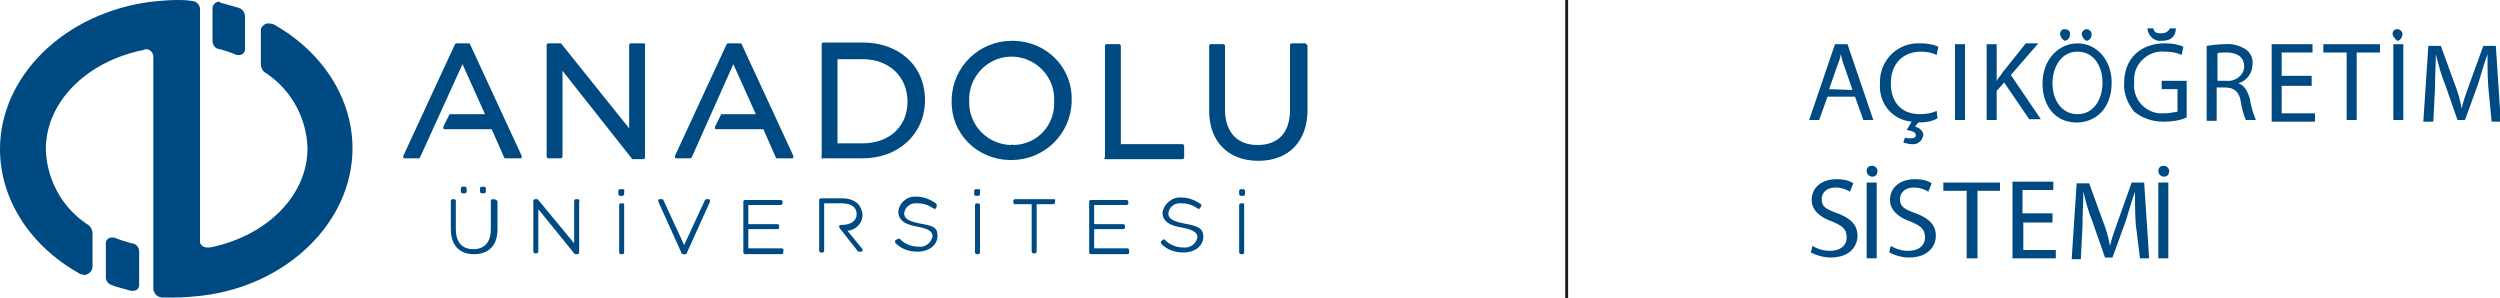 <?xml version="1.0" encoding="utf-8"?>
<!-- Generator: Adobe Illustrator 25.2.0, SVG Export Plug-In . SVG Version: 6.00 Build 0)  -->
<svg version="1.1" id="Layer_1" xmlns="http://www.w3.org/2000/svg" xmlns:xlink="http://www.w3.org/1999/xlink" x="0px" y="0px"
	 viewBox="0 0 300 35.8" style="enable-background:new 0 0 300 35.8;" xml:space="preserve">
<style type="text/css">
	.st0{fill:#004A83;}
	.st1{fill:none;stroke:#1D1D1B;stroke-width:0.35;}
	.st2{fill:#004A84;}
</style>
<path class="st0" d="M13.4,34.2c0.1,0,0.1,0,0.2,0.1l2.1,0.6H16c0.4,0,0.7-0.3,0.7-0.7c0,0,0,0,0,0l0,0v-4c0-0.5-0.3-0.9-0.8-1h-0.1
	c-0.7-0.2-1.4-0.4-2.1-0.7h-0.3c-0.4,0-0.7,0.3-0.7,0.7c0,0,0,0,0,0l0,0v4.1C12.7,33.7,13,34.1,13.4,34.2"/>
<path class="st0" d="M17.5,5.9c0.5,0,0.9,0.4,0.9,0.9v27.8c0,0.6,0.5,1.1,1.1,1.1H21c1,0,2.1-0.1,3.1-0.2
	c10.4-1.2,18.2-8.9,18.2-17.7c0-6-3.6-11.6-9.5-14.9h-0.1c-0.5-0.2-1-0.1-1.3,0.4c-0.1,0.1-0.1,0.3-0.1,0.4v4c0,0.4,0.2,0.8,0.5,1
	c0.1,0.1,0.2,0.1,0.3,0.2c2.9,2,4.7,5.3,4.8,8.9c0,5.6-4.8,10.5-11.7,11.9h-0.3c-0.5,0-0.9-0.3-0.9-0.7c0,0,0,0,0-0.1l0,0V1.1
	c0-0.6-0.5-1-1.1-1C22.4,0,21.8,0,21.3,0c-1,0-2.1,0.1-3.1,0.2C7.8,1.5,0,9.1,0,17.9c0,6,3.6,11.6,9.5,14.9l0.1,0.1
	c0.2,0,0.4,0.1,0.6,0.1c0.5-0.1,0.9-0.5,0.9-1v-4c0-0.4-0.2-0.8-0.5-1c-0.1-0.1-0.2-0.1-0.3-0.2c-2.9-2-4.7-5.3-4.8-8.9
	c0-5.6,4.8-10.5,11.7-11.9L17.5,5.9"/>
<path class="st0" d="M26.3,0.2c-0.4,0-0.7,0.3-0.8,0.7l0,0v4c0,0.5,0.3,0.9,0.8,1h0.1c0.7,0.2,1.3,0.4,2,0.7h0.3
	c0.4,0,0.7-0.3,0.7-0.7c0,0,0,0,0,0V2c0-0.4-0.2-0.8-0.6-1l0,0c-0.1,0-0.2-0.1-0.3-0.1l-2.1-0.6L26.3,0.2"/>
<path class="st0" d="M56.4,5.3c0-0.1-0.1-0.1-0.2-0.1h-1.4c-0.1,0-0.1,0-0.2,0.1l-6.2,13.4v0.2c0,0.1,0.1,0.1,0.2,0.1h1.6
	c0.1,0,0.1,0,0.2-0.1l5.1-11.2l2.7,6h-4.1c-0.1,0-0.2,0-0.2,0.1l-0.7,1.4v0.2c0,0.1,0.1,0.1,0.2,0.1H59l1.5,3.4
	c0,0.1,0.1,0.1,0.2,0.1h1.7c0.1,0,0.2,0,0.2-0.1v-0.2"/>
<path class="st0" d="M89,5.3c0-0.1-0.1-0.1-0.2-0.1h-1.4c-0.1,0-0.1,0-0.2,0.1L81,18.7v0.2c0,0.1,0.1,0.1,0.2,0.1h1.6
	c0.1,0,0.1,0,0.2-0.1l5-11.2l2.7,6h-4c-0.1,0-0.2,0-0.2,0.1l-0.7,1.4v0.2c0,0.1,0.1,0.1,0.2,0.1h5.6l1.5,3.4c0,0.1,0.1,0.1,0.2,0.1
	H95c0.1,0,0.2,0,0.2-0.1v-0.2"/>
<path class="st0" d="M77.2,5.2h-1.5c-0.1,0-0.2,0.1-0.2,0.2l0,0v10L67.4,5.3c0-0.1-0.1-0.1-0.2-0.1h-1.4c-0.1,0-0.2,0.1-0.2,0.2l0,0
	v13.4c0,0.1,0.1,0.2,0.2,0.2h1.5c0.1,0,0.2-0.1,0.2-0.2l0,0V8.5L75.8,19c0,0.1,0.1,0.1,0.2,0.1h1.2c0.1,0,0.2-0.1,0.2-0.2l0,0V5.5
	C77.5,5.3,77.4,5.2,77.2,5.2L77.2,5.2"/>
<path class="st0" d="M100.5,17.2V7.1h3c3.2,0,5.4,2.1,5.4,5.1s-2.2,5-5.4,5 M98.8,19h4.7c4.3,0,7.5-2.9,7.5-7s-3.1-6.9-7.5-6.9h-4.7
	c-0.1,0-0.2,0.1-0.2,0.2v13.4C98.5,18.9,98.6,19.1,98.8,19"/>
<path class="st0" d="M121.4,17.4c-2.8,0-5.1-2.3-5.1-5.1v-0.2c-0.1-2.8,2.1-5.2,4.9-5.3c2.8-0.1,5.2,2.1,5.3,4.9v0.5l0,0
	c0.1,2.8-2,5.1-4.8,5.2c0,0-0.1,0-0.1,0C121.5,17.3,121.5,17.3,121.4,17.4 M121.4,4.9c-3.9,0-7.1,3.1-7.2,7v0.2l0,0
	c-0.1,3.9,3,7,6.9,7.1c0,0,0,0,0,0h0.3c3.9,0,7.1-3.1,7.2-7V12c0.1-3.9-3-7-6.9-7.1c0,0,0,0,0,0L121.4,4.9"/>
<path class="st0" d="M132.7,19.1h9.2c0.1,0,0.2-0.1,0.2-0.2l0,0v-1.4c0-0.1-0.1-0.2-0.2-0.2h-7.4V5.5c0-0.1-0.1-0.2-0.2-0.2h-1.5
	c-0.1,0-0.2,0.1-0.2,0.2l0,0v13.4C132.4,18.9,132.5,19.1,132.7,19.1L132.7,19.1"/>
<path class="st0" d="M156.6,5.2H155c-0.1,0-0.2,0.1-0.2,0.2l0,0v7.8c0,2.7-1.4,4.2-3.9,4.2s-3.9-1.6-3.9-4.3V5.5
	c0-0.1-0.1-0.2-0.2-0.2h-1.5c-0.1,0-0.2,0.1-0.2,0.2l0,0v7.8c0,3.7,2.3,6,5.9,6s5.9-2.3,5.9-6.1V5.5C156.8,5.3,156.7,5.2,156.6,5.2
	L156.6,5.2"/>
<path class="st0" d="M58.1,23.2c0.1,0,0.2-0.1,0.2-0.2l0,0v-0.4c0-0.1-0.1-0.2-0.2-0.2h-0.3c-0.1,0-0.2,0.1-0.2,0.2l0,0V23
	c0,0.1,0.1,0.2,0.2,0.2l0,0"/>
<path class="st0" d="M55.8,23.2c0.1,0,0.2-0.1,0.2-0.2l0,0v-0.4c0-0.1-0.1-0.2-0.2-0.2h-0.3c-0.1,0-0.2,0.1-0.2,0.2l0,0V23
	c0,0.1,0.1,0.2,0.2,0.2l0,0"/>
<path class="st0" d="M59.3,23.9h-0.2c-0.1,0-0.2,0.1-0.2,0.2v3.4c0,1.5-0.7,2.4-2.1,2.4s-2.1-0.9-2.1-2.4v-3.4
	c0-0.1-0.1-0.2-0.2-0.2h-0.2c-0.1,0-0.2,0.1-0.2,0.2v3.4c0,1.9,1,3,2.8,3s2.8-1.1,2.8-3v-3.4C59.5,24,59.4,23.9,59.3,23.9"/>
<path class="st0" d="M69.3,23.9h-0.2c-0.1,0-0.2,0.1-0.2,0.2v5.1L64.6,24c0-0.1-0.1-0.1-0.2-0.1h-0.2c-0.1,0-0.2,0.1-0.2,0.2v6.1
	c0,0.1,0.1,0.2,0.2,0.2h0.2c0.1,0,0.2-0.1,0.2-0.2l0,0v-5.1l4.3,5.3c0,0.1,0.1,0.1,0.2,0.1h0.2c0.1,0,0.2-0.1,0.2-0.2l0,0v-6.1
	C69.6,24,69.5,23.9,69.3,23.9"/>
<path class="st0" d="M74.7,22.7h-0.3c-0.1,0-0.2,0.1-0.2,0.2v0.4c0,0.1,0.1,0.2,0.2,0.2h0.3c0.1,0,0.2-0.1,0.2-0.2l0,0v-0.4
	C75,22.8,74.9,22.7,74.7,22.7"/>
<path class="st0" d="M74.7,24.4h-0.2c-0.1,0-0.2,0.1-0.2,0.2v5.7c0,0.1,0.1,0.2,0.2,0.2h0.2c0.1,0,0.2-0.1,0.2-0.2l0,0v-5.7
	C74.9,24.5,74.8,24.3,74.7,24.4"/>
<path class="st0" d="M85,23.9h-0.2c-0.1,0-0.1,0-0.2,0.1l-2.5,5.4L79.6,24c0-0.1-0.1-0.1-0.2-0.1h-0.2c-0.1,0-0.2,0-0.2,0.1v0.2
	l2.8,6.2c0,0.1,0.1,0.1,0.2,0.1h0.2c0.1,0,0.2,0,0.2-0.1l2.8-6.2c0-0.1,0-0.3-0.1-0.3L85,23.9"/>
<path class="st0" d="M93.8,29.8h-4v-2.3h3.5c0.1,0,0.2-0.1,0.2-0.2l0,0v-0.2c0-0.1-0.1-0.2-0.2-0.2h-3.5v-2.3h3.9
	c0.1,0,0.2-0.1,0.2-0.2v-0.2c0-0.1-0.1-0.2-0.2-0.2h-4.3c-0.1,0-0.2,0.1-0.2,0.2v6.1c0,0.1,0.1,0.2,0.2,0.2h4.4
	c0.1,0,0.2-0.1,0.2-0.2l0,0v-0.2C94.1,29.9,93.9,29.8,93.8,29.8L93.8,29.8"/>
<path class="st0" d="M101.7,27.7c1-0.1,1.8-0.9,1.8-1.9c0-0.5-0.2-0.9-0.5-1.3c-0.5-0.5-1.2-0.7-1.9-0.7h-2.6
	c-0.1,0-0.2,0.1-0.2,0.2v6.1c0,0.1,0.1,0.2,0.2,0.2h0.2c0.1,0,0.2-0.1,0.2-0.2v-5.7h2.1c1.2,0,1.8,0.5,1.8,1.3s-0.7,1.3-1.9,1.3l0,0
	c-0.1,0-0.1,0-0.2,0.1v0.2l2.2,2.8c0,0.1,0.1,0.1,0.2,0.1h0.2c0.1,0,0.2,0,0.2-0.1v-0.2"/>
<path class="st0" d="M110.3,26.8c-1.5-0.3-1.8-0.7-1.8-1.2c0.1-0.8,0.8-1.3,1.6-1.2c0.7,0,1.3,0.2,1.9,0.6c0.1,0.1,0.2,0.1,0.3,0
	c0,0,0,0,0,0l0.1-0.2v-0.2c0-0.1,0-0.1-0.1-0.2c-0.7-0.5-1.5-0.8-2.3-0.8c-1.1-0.1-2.1,0.7-2.2,1.8c0,0,0,0,0,0
	c0,1.2,1.1,1.6,2.3,1.8c1.6,0.3,1.8,0.7,1.8,1.2c-0.2,0.8-0.9,1.3-1.7,1.2c-0.8,0-1.6-0.3-2.2-0.9c-0.1-0.1-0.2-0.1-0.3,0
	c0,0,0,0,0,0l-0.2,0.1c-0.1,0.1-0.1,0.1-0.1,0.2c0,0.1,0,0.1,0.1,0.2c0.7,0.7,1.6,1,2.6,1c1.4,0,2.4-0.8,2.4-1.9
	S111.9,27.1,110.3,26.8"/>
<path class="st0" d="M117.4,22.7h-0.3c-0.1,0-0.2,0.1-0.2,0.2l0,0v0.4c0,0.1,0.1,0.2,0.2,0.2h0.3c0.1,0,0.2-0.1,0.2-0.2v-0.4
	C117.7,22.8,117.6,22.7,117.4,22.7L117.4,22.7"/>
<path class="st0" d="M117.4,24.4h-0.2c-0.1,0-0.2,0.1-0.2,0.2l0,0v5.7c0,0.1,0.1,0.2,0.2,0.2h0.2c0.1,0,0.2-0.1,0.2-0.2v-5.7
	C117.6,24.5,117.5,24.4,117.4,24.4L117.4,24.4"/>
<path class="st0" d="M126.5,23.9h-4.7c-0.1,0-0.2,0.1-0.2,0.2l0,0v0.2c0,0.1,0.1,0.2,0.2,0.2h2v5.7c0,0.1,0.1,0.2,0.2,0.2h0.2
	c0.1,0,0.2-0.1,0.2-0.2l0,0v-5.7h2c0.1,0,0.2-0.1,0.2-0.2l0,0v-0.2C126.7,24,126.6,23.9,126.5,23.9L126.5,23.9"/>
<path class="st0" d="M135.3,29.8h-4v-2.3h3.5c0.1,0,0.2-0.1,0.2-0.2v-0.2c0-0.1-0.1-0.2-0.2-0.2h-3.5v-2.3h3.9
	c0.1,0,0.2-0.1,0.2-0.2l0,0v-0.2c0-0.1-0.1-0.2-0.2-0.2h-4.3c-0.1,0-0.2,0.1-0.2,0.2l0,0v6.1c0,0.1,0.1,0.2,0.2,0.2h4.4
	c0.1,0,0.2-0.1,0.2-0.2l0,0v-0.2C135.5,29.9,135.4,29.8,135.3,29.8L135.3,29.8"/>
<path class="st0" d="M142,26.8c-1.5-0.3-1.8-0.7-1.8-1.2c0.1-0.8,0.8-1.3,1.6-1.2c0.7,0,1.3,0.2,1.9,0.6c0.1,0.1,0.2,0.1,0.3,0
	c0,0,0,0,0,0l0.1-0.2c0.1-0.1,0.1-0.2,0-0.3c0,0,0,0,0,0l0,0c-0.7-0.5-1.5-0.8-2.3-0.8c-1.1-0.1-2.1,0.7-2.3,1.8l0,0
	c0,1.2,1.1,1.6,2.3,1.8c1.6,0.3,1.9,0.7,1.9,1.2c-0.2,0.8-0.9,1.3-1.7,1.2c-0.8,0-1.6-0.3-2.2-0.9c-0.1-0.1-0.2-0.1-0.3,0
	c0,0,0,0,0,0l-0.1,0.1c-0.1,0.1-0.1,0.1-0.1,0.2c0,0.1,0,0.1,0.1,0.2c0.7,0.7,1.6,1,2.6,1c1.4,0,2.4-0.8,2.4-1.9
	S143.6,27.1,142,26.8"/>
<path class="st0" d="M149.2,22.7h-0.3c-0.1,0-0.2,0.1-0.2,0.2l0,0v0.4c0,0.1,0.1,0.2,0.2,0.2h0.3c0.1,0,0.2-0.1,0.2-0.2v-0.4
	C149.4,22.8,149.3,22.7,149.2,22.7L149.2,22.7"/>
<path class="st0" d="M149.1,24.4h-0.2c-0.1,0-0.2,0.1-0.2,0.2l0,0v5.7c0,0.1,0.1,0.2,0.2,0.2h0.2c0.1,0,0.2-0.1,0.2-0.2l0,0v-5.7
	C149.3,24.5,149.2,24.3,149.1,24.4L149.1,24.4"/>
<line class="st1" x1="188" y1="0" x2="188" y2="35.8"/>
<path class="st2" d="M219.3,11.6l-1,2.8h-1.2l3.1-9.1h1.5l3.1,9.1h-1.2l-1-2.8H219.3z M222.3,10.8l-0.9-2.6
	c-0.2-0.6-0.4-1.1-0.5-1.7l0,0c-0.1,0.6-0.3,1.1-0.5,1.6l-0.9,2.6L222.3,10.8z"/>
<path class="st2" d="M232.5,14.2c-0.7,0.4-1.5,0.5-2.3,0.5l-0.4,0.5c0.5,0.1,1,0.5,1,1c-0.1,0.7-0.7,1.2-1.4,1.1
	c-0.3,0-0.7-0.1-1-0.2l0.2-0.6c0.2,0.1,0.5,0.1,0.7,0.1c0.4,0,0.6-0.1,0.6-0.4s-0.4-0.5-1.1-0.6l0.6-1c-2.3-0.2-4-2.2-3.8-4.6
	c0,0,0,0,0,0c-0.1-2.5,1.8-4.7,4.4-4.8c0.1,0,0.3,0,0.4,0c0.8,0,1.5,0.1,2.2,0.4l-0.2,1c-0.6-0.3-1.2-0.4-1.9-0.4
	c-2.1,0-3.6,1.4-3.6,3.8c0,2.2,1.2,3.7,3.5,3.7c0.7,0,1.4-0.1,2-0.4L232.5,14.2z"/>
<path class="st2" d="M235.8,5.3v9.1h-1.2V5.3H235.8z"/>
<path class="st2" d="M238.4,5.3h1.2v4.4l0,0c0.2-0.4,0.5-0.6,0.7-1l2.8-3.5h1.5l-3.3,3.8l3.6,5.3h-1.4l-3-4.4l-0.9,1v3.5h-1.2
	L238.4,5.3L238.4,5.3z"/>
<path class="st2" d="M249.8,4.1c0-0.3,0.3-0.6,0.6-0.6c0.3,0,0.6,0.3,0.6,0.6c0,0.4-0.2,0.7-0.6,0.8C250.1,4.8,249.9,4.5,249.8,4.1z
	 M247.2,4.1c0-0.3,0.2-0.6,0.5-0.6c0,0,0.1,0,0.1,0c0.3,0,0.6,0.2,0.6,0.5c0,0,0,0,0,0.1c0,0.4-0.2,0.7-0.6,0.8
	C247.5,4.8,247.3,4.5,247.2,4.1z M253.4,9.9c0,3.2-2,4.8-4.2,4.8c-2.5,0-4.1-1.9-4.1-4.7s1.9-4.8,4.2-4.8S253.4,7.2,253.4,9.9z
	 M246.3,10c0,2,1.1,3.7,3,3.7s3-1.7,3-3.8c0-1.9-1-3.7-3-3.7S246.3,8.1,246.3,10L246.3,10z"/>
<path class="st2" d="M258.4,3.4c0.1,0.4,0.2,0.6,1,0.6c0.4,0,0.8-0.2,1-0.6h0.7c0,0.9-0.5,1.5-1.7,1.5c-0.9,0.1-1.6-0.6-1.7-1.4
	c0,0,0,0,0-0.1L258.4,3.4z M262.4,14.1c-0.9,0.4-1.9,0.5-2.8,0.5c-1.3,0-2.5-0.4-3.5-1.2c-0.8-1-1.3-2.2-1.2-3.5
	c0-2.7,1.8-4.7,4.9-4.7c0.8,0,1.5,0.1,2.2,0.4l-0.2,1c-0.6-0.3-1.3-0.4-2-0.4c-1.9-0.2-3.6,1.3-3.7,3.1c0,0.2,0,0.4,0,0.6
	c-0.2,1.8,1.1,3.5,3,3.7c0.2,0,0.4,0,0.6,0c0.5,0,1.1-0.1,1.6-0.2v-2.7h-1.9v-1h3L262.4,14.1L262.4,14.1z"/>
<path class="st2" d="M264.8,5.5c0.7-0.1,1.5-0.2,2.2-0.2c0.9-0.1,1.9,0.2,2.6,0.7c0.5,0.4,0.8,1.1,0.7,1.7c0,1.1-0.7,2-1.7,2.3l0,0
	c0.7,0.2,1.1,0.9,1.4,1.9c0.1,0.9,0.4,1.7,0.7,2.5h-1.2c-0.3-0.7-0.5-1.5-0.6-2.2c-0.2-1.2-0.8-1.7-1.9-1.7h-1v4h-1.2L264.8,5.5z
	 M266,9.7h1.2c1,0.1,2-0.6,2.1-1.6c0,0,0-0.1,0-0.1c0-1.2-0.9-1.7-2.1-1.7c-0.6,0-1,0-1.1,0.1v3.3H266z"/>
<path class="st2" d="M277.4,10.3h-3.6v3.3h4v1h-5.2V5.3h4.9v1h-3.7v2.8h3.6V10.3z"/>
<path class="st2" d="M281.6,6.3h-2.8v-1h6.8v1h-2.8v8.1h-1.2V6.3H281.6z"/>
<path class="st2" d="M287.1,4.1c0-0.3,0.2-0.6,0.5-0.6c0,0,0,0,0.1,0c0.3,0,0.6,0.3,0.6,0.6c0,0.2-0.2,0.8-0.6,0.8
	C287.4,4.7,287.2,4.4,287.1,4.1z M288.4,5.3v9.1h-1.2V5.3H288.4z"/>
<path class="st2" d="M298.6,10.5c-0.1-1.2-0.1-2.8-0.1-4l0,0c-0.4,1.1-0.7,2.2-1.1,3.5l-1.6,4.4h-0.9l-1.5-4.3
	c-0.5-1.2-0.8-2.4-1.1-3.6l0,0c0,1.1-0.1,2.7-0.1,4.1l-0.2,4h-1.2l0.6-9.1h1.5l1.6,4.4c0.4,1,0.7,2,0.9,3.1l0,0c0.2-0.9,0.6-2,1-3.1
	l1.6-4.4h1.5l0.6,9.1h-1.1L298.6,10.5z"/>
<path class="st2" d="M259,20.5c0-0.3,0.2-0.6,0.6-0.6c0,0,0,0,0.1,0c0.3,0,0.6,0.3,0.6,0.6c0,0.4-0.2,0.7-0.6,0.7
	C259.3,21.2,259,20.9,259,20.5z M260.2,21.9V31H259v-9.1L260.2,21.9z"/>
<path class="st2" d="M256.3,27c-0.1-1.2-0.1-2.8-0.1-4l0,0c-0.4,1.1-0.7,2.2-1.1,3.5l-1.6,4.4h-0.9l-1.5-4.3
	c-0.5-1.2-0.8-2.4-1.1-3.6l0,0c0,1.1-0.1,2.7-0.1,4.1l-0.2,4h-1.1l0.6-9.1h1.5l1.6,4.4c0.4,1,0.7,2,0.9,3.1l0,0c0.2-0.9,0.6-2,1-3.1
	l1.6-4.5h1.5l0.6,9.1h-1.1L256.3,27z"/>
<path class="st2" d="M236,22.9h-2.8v-1h6.8v1h-2.7V31H236V22.9z"/>
<path class="st2" d="M246.4,26.7h-3.6V30h3.9v1h-5.2v-9.2h4.9v1h-3.7v2.8h3.6V26.7z"/>
<path class="st2" d="M217.5,29.5c0.6,0.4,1.4,0.6,2.1,0.6c1.2,0,2-0.6,2-1.6s-0.5-1.4-1.7-1.9c-1.5-0.5-2.5-1.4-2.5-2.6
	c0-1.5,1.2-2.5,3-2.5c0.7,0,1.4,0.1,2,0.5l-0.4,1c-0.5-0.3-1.1-0.5-1.7-0.5c-1.2,0-1.7,0.7-1.7,1.4c0,0.9,0.5,1.2,1.9,1.7
	c1.6,0.6,2.4,1.4,2.4,2.7s-1,2.6-3.2,2.6c-0.8,0-1.6-0.2-2.4-0.6L217.5,29.5z"/>
<path class="st2" d="M226.9,29.5c0.6,0.4,1.4,0.6,2.1,0.6c1.2,0,2-0.6,2-1.6s-0.5-1.4-1.7-1.9c-1.5-0.5-2.5-1.4-2.5-2.6
	c0-1.5,1.2-2.5,3-2.5c0.7,0,1.4,0.1,2,0.5l-0.4,1c-0.5-0.3-1.1-0.5-1.7-0.5c-1.2,0-1.7,0.7-1.7,1.4c0,0.9,0.5,1.2,1.9,1.7
	c1.6,0.6,2.4,1.4,2.4,2.7s-1,2.6-3.2,2.6c-0.8,0-1.6-0.2-2.4-0.6L226.9,29.5z"/>
<path class="st2" d="M224,20.5c0-0.3,0.2-0.6,0.6-0.6c0,0,0,0,0.1,0c0.3,0,0.6,0.3,0.6,0.6c0,0.4-0.2,0.7-0.6,0.7
	C224.3,21.2,224,20.9,224,20.5z M225.2,21.9V31H224v-9.1L225.2,21.9z"/>
</svg>
